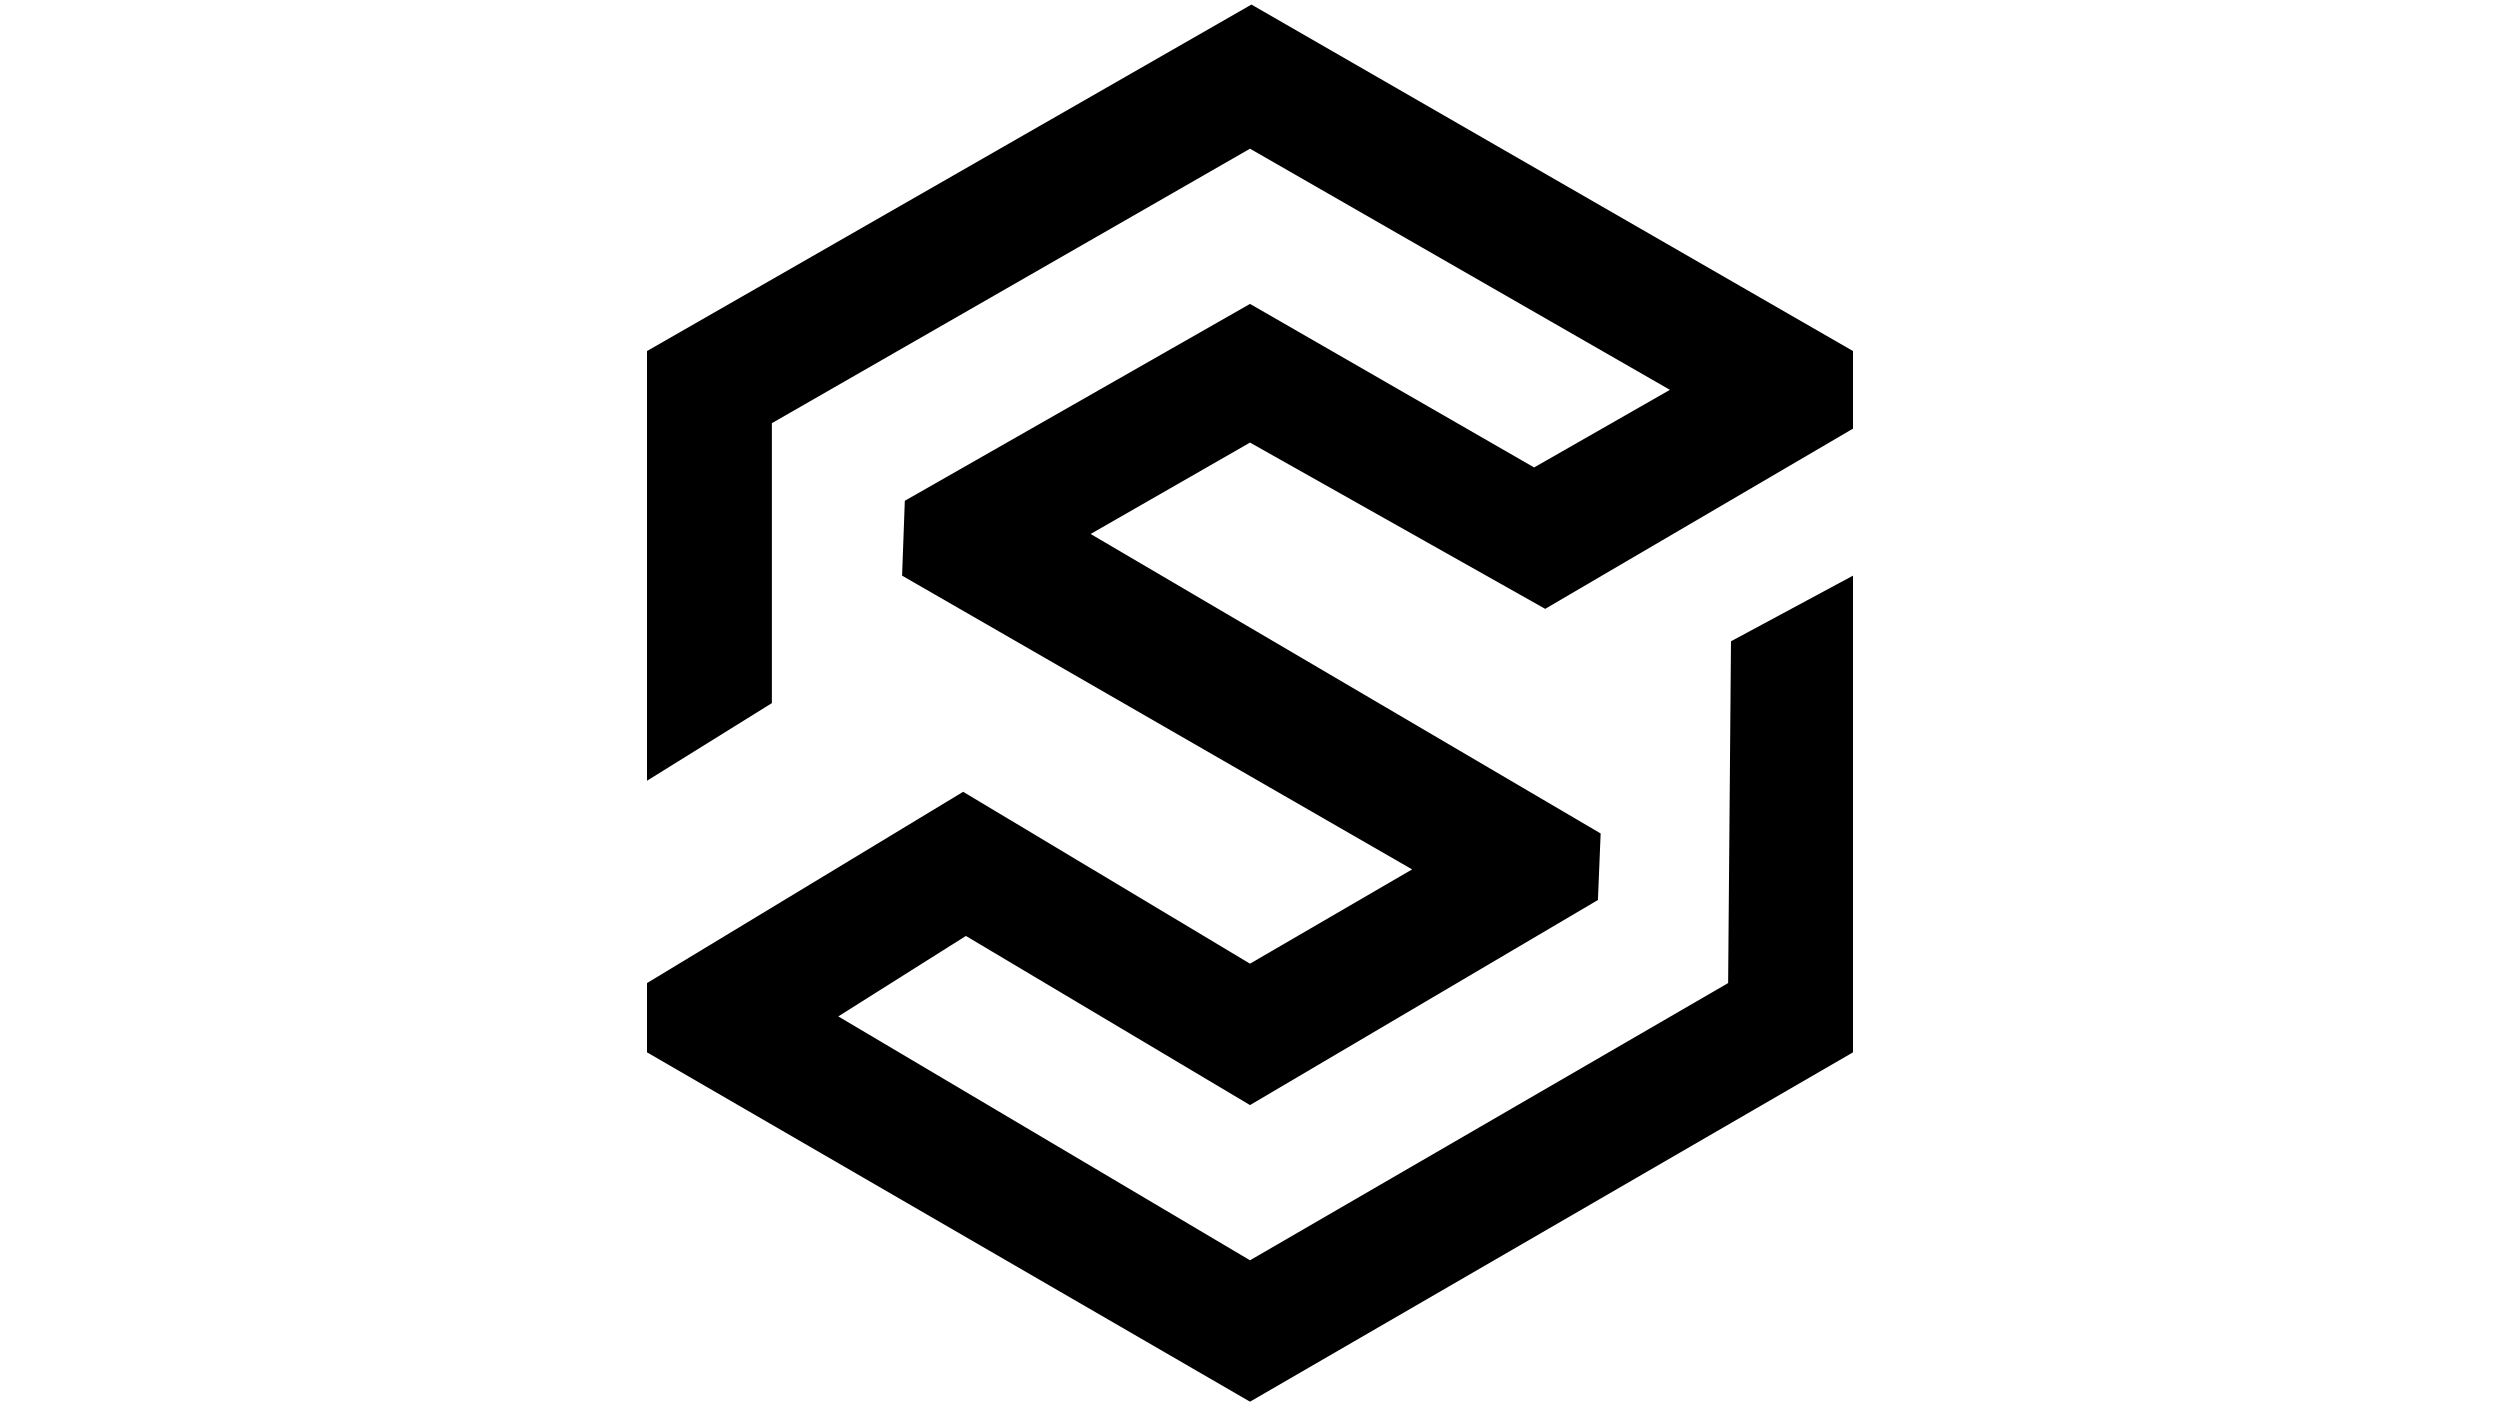 <?xml version="1.0" encoding="utf-8"?>
<!-- Generator: Adobe Illustrator 26.0.1, SVG Export Plug-In . SVG Version: 6.00 Build 0)  -->
<svg version="1.1" id="Layer_1" xmlns="http://www.w3.org/2000/svg" xmlns:xlink="http://www.w3.org/1999/xlink" x="0px" y="0px"
	 viewBox="0 0 1920 1080" style="enable-background:new 0 0 1920 1080;" xml:space="preserve">
<polygon points="496.9,599.6 496.9,269.6 961.1,3.5 1423.1,269.6 1423.1,329.2 1186.7,467.6 960,339.9 837.6,410.1 1229.3,640.1 
	1227.2,691.2 960,848.7 741.8,718.8 643.8,780.6 960,967.9 1327.2,755 1329.4,492.5 1423.1,442.1 1423.1,808.2 960,1076.5 
	496.9,808.2 496.9,755 739.7,608.1 960,740.1 1084.5,667.7 692.8,442.1 694.9,384.6 960,233.4 1178.2,359 1282.5,299.4 960,114.2 
	592.8,325 592.8,540 "/>
</svg>
